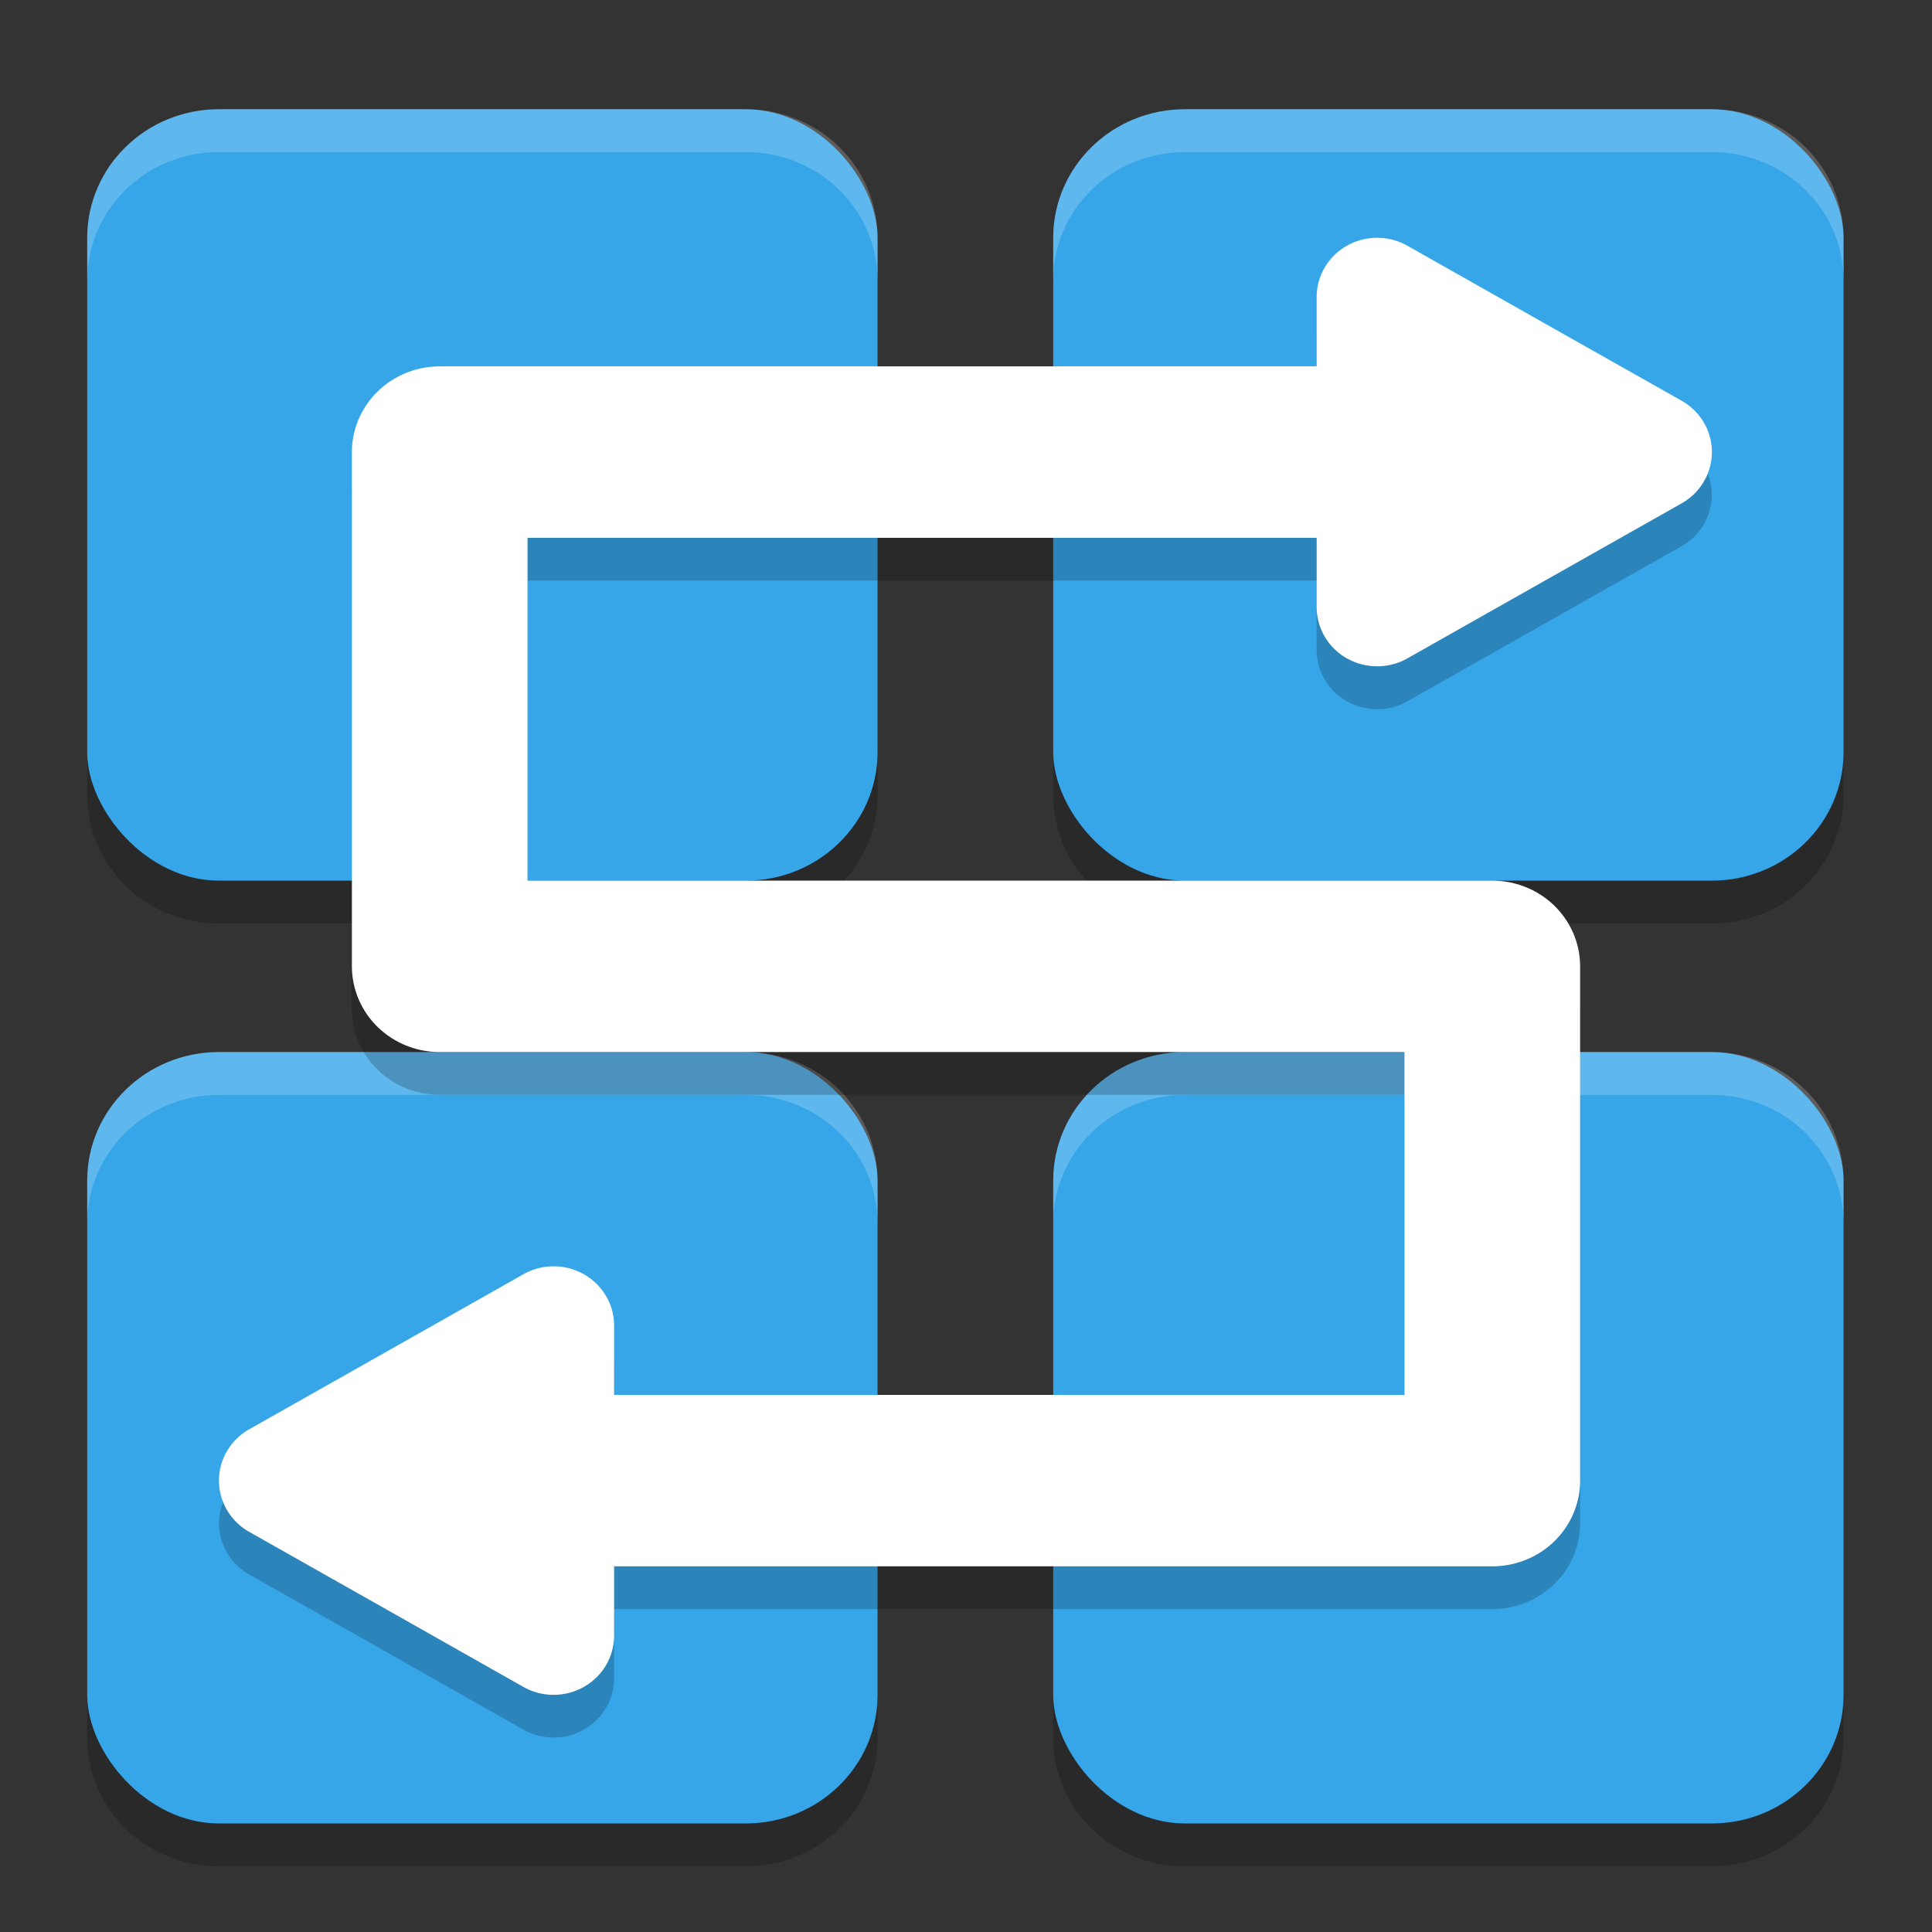 <?xml version="1.0" encoding="UTF-8" standalone="no"?>
<svg
   width="22"
   height="22"
   version="1"
   id="svg9"
   sodipodi:docname="preferences-system-network-share-windows.svg"
   inkscape:version="1.4 (e7c3feb100, 2024-10-09)"
   xmlns:inkscape="http://www.inkscape.org/namespaces/inkscape"
   xmlns:sodipodi="http://sodipodi.sourceforge.net/DTD/sodipodi-0.dtd"
   xmlns="http://www.w3.org/2000/svg"
   xmlns:svg="http://www.w3.org/2000/svg">
  <rect width="100%" height="100%" fill="#333333" stroke="none"/>
  <sodipodi:namedview
     id="namedview9"
     pagecolor="#ffffff"
     bordercolor="#000000"
     borderopacity="0.25"
     inkscape:showpageshadow="2"
     inkscape:pageopacity="0.0"
     inkscape:pagecheckerboard="0"
     inkscape:deskcolor="#d1d1d1"
     inkscape:zoom="17.136364"
     inkscape:cx="8.2572944"
     inkscape:cy="7.6445623"
     inkscape:window-width="1920"
     inkscape:window-height="994"
     inkscape:window-x="0"
     inkscape:window-y="0"
     inkscape:window-maximized="1"
     inkscape:current-layer="svg9" />
  <defs
     id="defs2">
    <linearGradient
       id="k"
       x1="16"
       x2="16"
       y1="28"
       y2="4"
       gradientTransform="matrix(1.764,0,0,1.764,30.187,-6.927)"
       gradientUnits="userSpaceOnUse">
      <stop
         offset="0"
         stop-color="#eff0f1"
         id="stop1" />
      <stop
         offset="1"
         stop-color="#fcfcfc"
         id="stop2" />
    </linearGradient>
  </defs>
  <g
     id="g9"
     transform="matrix(1,0,0,0.976,-0.007,0.268)">
    <path
       style="opacity:0.2"
       d="M 2.5,1.5 C 1.669,1.5 1,2.169 1,3 v 6 c 0,0.831 0.669,1.5 1.5,1.5 h 6 C 9.331,10.5 10,9.831 10,9 V 3 C 10,2.169 9.331,1.5 8.5,1.5 Z m 11,0 C 12.669,1.5 12,2.169 12,3 v 6 c 0,0.831 0.669,1.5 1.5,1.5 h 6 C 20.331,10.5 21,9.831 21,9 V 3 C 21,2.169 20.331,1.5 19.5,1.5 Z m -11,11 C 1.669,12.5 1,13.169 1,14 v 6 c 0,0.831 0.669,1.5 1.5,1.5 h 6 C 9.331,21.5 10,20.831 10,20 V 14 C 10,13.169 9.331,12.5 8.5,12.5 Z m 11,0 C 12.669,12.5 12,13.169 12,14 v 6 c 0,0.831 0.669,1.5 1.5,1.5 h 6 c 0.831,0 1.5,-0.669 1.5,-1.5 v -6 c 0,-0.831 -0.669,-1.5 -1.5,-1.5 z"
       id="path2" />
    <rect
       style="fill:#36a6e9"
       width="9"
       height="9"
       x="1"
       y="1"
       rx="1.5"
       ry="1.5"
       id="rect2" />
    <rect
       style="fill:#36a6e9"
       width="9"
       height="9"
       x="12"
       y="1"
       rx="1.5"
       ry="1.5"
       id="rect3" />
    <rect
       style="fill:#36a6e9"
       width="9"
       height="9"
       x="1"
       y="12"
       rx="1.5"
       ry="1.5"
       id="rect4" />
    <rect
       style="fill:#36a6e9"
       width="9"
       height="9"
       x="12"
       y="12"
       rx="1.5"
       ry="1.5"
       id="rect5" />
    <path
       style="opacity:0.2;fill:#ffffff"
       d="M 2.5,1 C 1.669,1 1,1.669 1,2.5 V 3 C 1,2.169 1.669,1.5 2.5,1.5 h 6 C 9.331,1.5 10,2.169 10,3 V 2.5 C 10,1.669 9.331,1 8.5,1 Z m 11,0 C 12.669,1 12,1.669 12,2.5 V 3 c 0,-0.831 0.669,-1.5 1.5,-1.5 h 6 C 20.331,1.5 21,2.169 21,3 V 2.5 C 21,1.669 20.331,1 19.5,1 Z M 2.5,12 C 1.669,12 1,12.669 1,13.5 V 14 c 0,-0.831 0.669,-1.5 1.5,-1.5 h 6 c 0.831,0 1.5,0.669 1.5,1.5 V 13.5 C 10,12.669 9.331,12 8.5,12 Z m 11,0 C 12.669,12 12,12.669 12,13.5 V 14 c 0,-0.831 0.669,-1.5 1.5,-1.5 h 6 c 0.831,0 1.5,0.669 1.5,1.5 V 13.5 C 21,12.669 20.331,12 19.5,12 Z"
       id="path5" />
    <path
       style="opacity:0.2"
       d="M 15.705,2.999 A 0.689,0.691 0 0 0 15,3.688 V 4.499 H 5.014 a 1,1 0 0 0 -1,1 v 6 a 1,1 0 0 0 1,1 H 16 v 4 H 7 v -0.811 a 0.689,0.691 0 0 0 -0.705,-0.689 0.689,0.691 0 0 0 -0.328,0.092 L 4.406,15.995 2.846,16.899 a 0.689,0.691 0 0 0 0,1.197 l 1.561,0.904 1.561,0.906 A 0.689,0.691 0 0 0 7,19.308 v -0.809 h 10 a 1,1 0 0 0 1,-1 v -6 a 1,1 0 0 0 -1,-1 H 6.014 V 6.499 H 15 v 0.809 a 0.689,0.691 0 0 0 1.033,0.6 l 1.561,-0.906 1.561,-0.904 a 0.689,0.691 0 0 0 0,-1.197 L 17.594,3.995 16.033,3.091 a 0.689,0.691 0 0 0 -0.328,-0.092 z"
       id="path6" />
    <path
       style="fill:none;stroke:#ffffff;stroke-width:2;stroke-linecap:round;stroke-linejoin:round"
       d="M 5.014,17 H 17 V 11 H 5.014 V 5 H 17 v 0 0 0 0"
       id="path7" />
    <path
       style="fill:#ffffff"
       d="M 15.705,2.5 A 0.689,0.691 0 0 0 15,3.19 v 1.809 1.81 a 0.689,0.691 0 0 0 1.033,0.598 l 1.562,-0.905 1.561,-0.904 a 0.689,0.691 0 0 0 0,-1.197 L 17.594,3.497 16.033,2.592 a 0.689,0.691 0 0 0 -0.328,-0.092 z"
       id="path8" />
    <path
       style="fill:#ffffff"
       d="m 6.295,14.5 a 0.689,0.691 0 0 1 0.705,0.69 v 1.809 1.81 a 0.689,0.691 0 0 1 -1.033,0.598 L 4.406,18.502 2.845,17.598 a 0.689,0.691 0 0 1 0,-1.197 l 1.561,-0.904 1.562,-0.905 a 0.689,0.691 0 0 1 0.328,-0.092 z"
       id="path9" />
  </g>
</svg>
